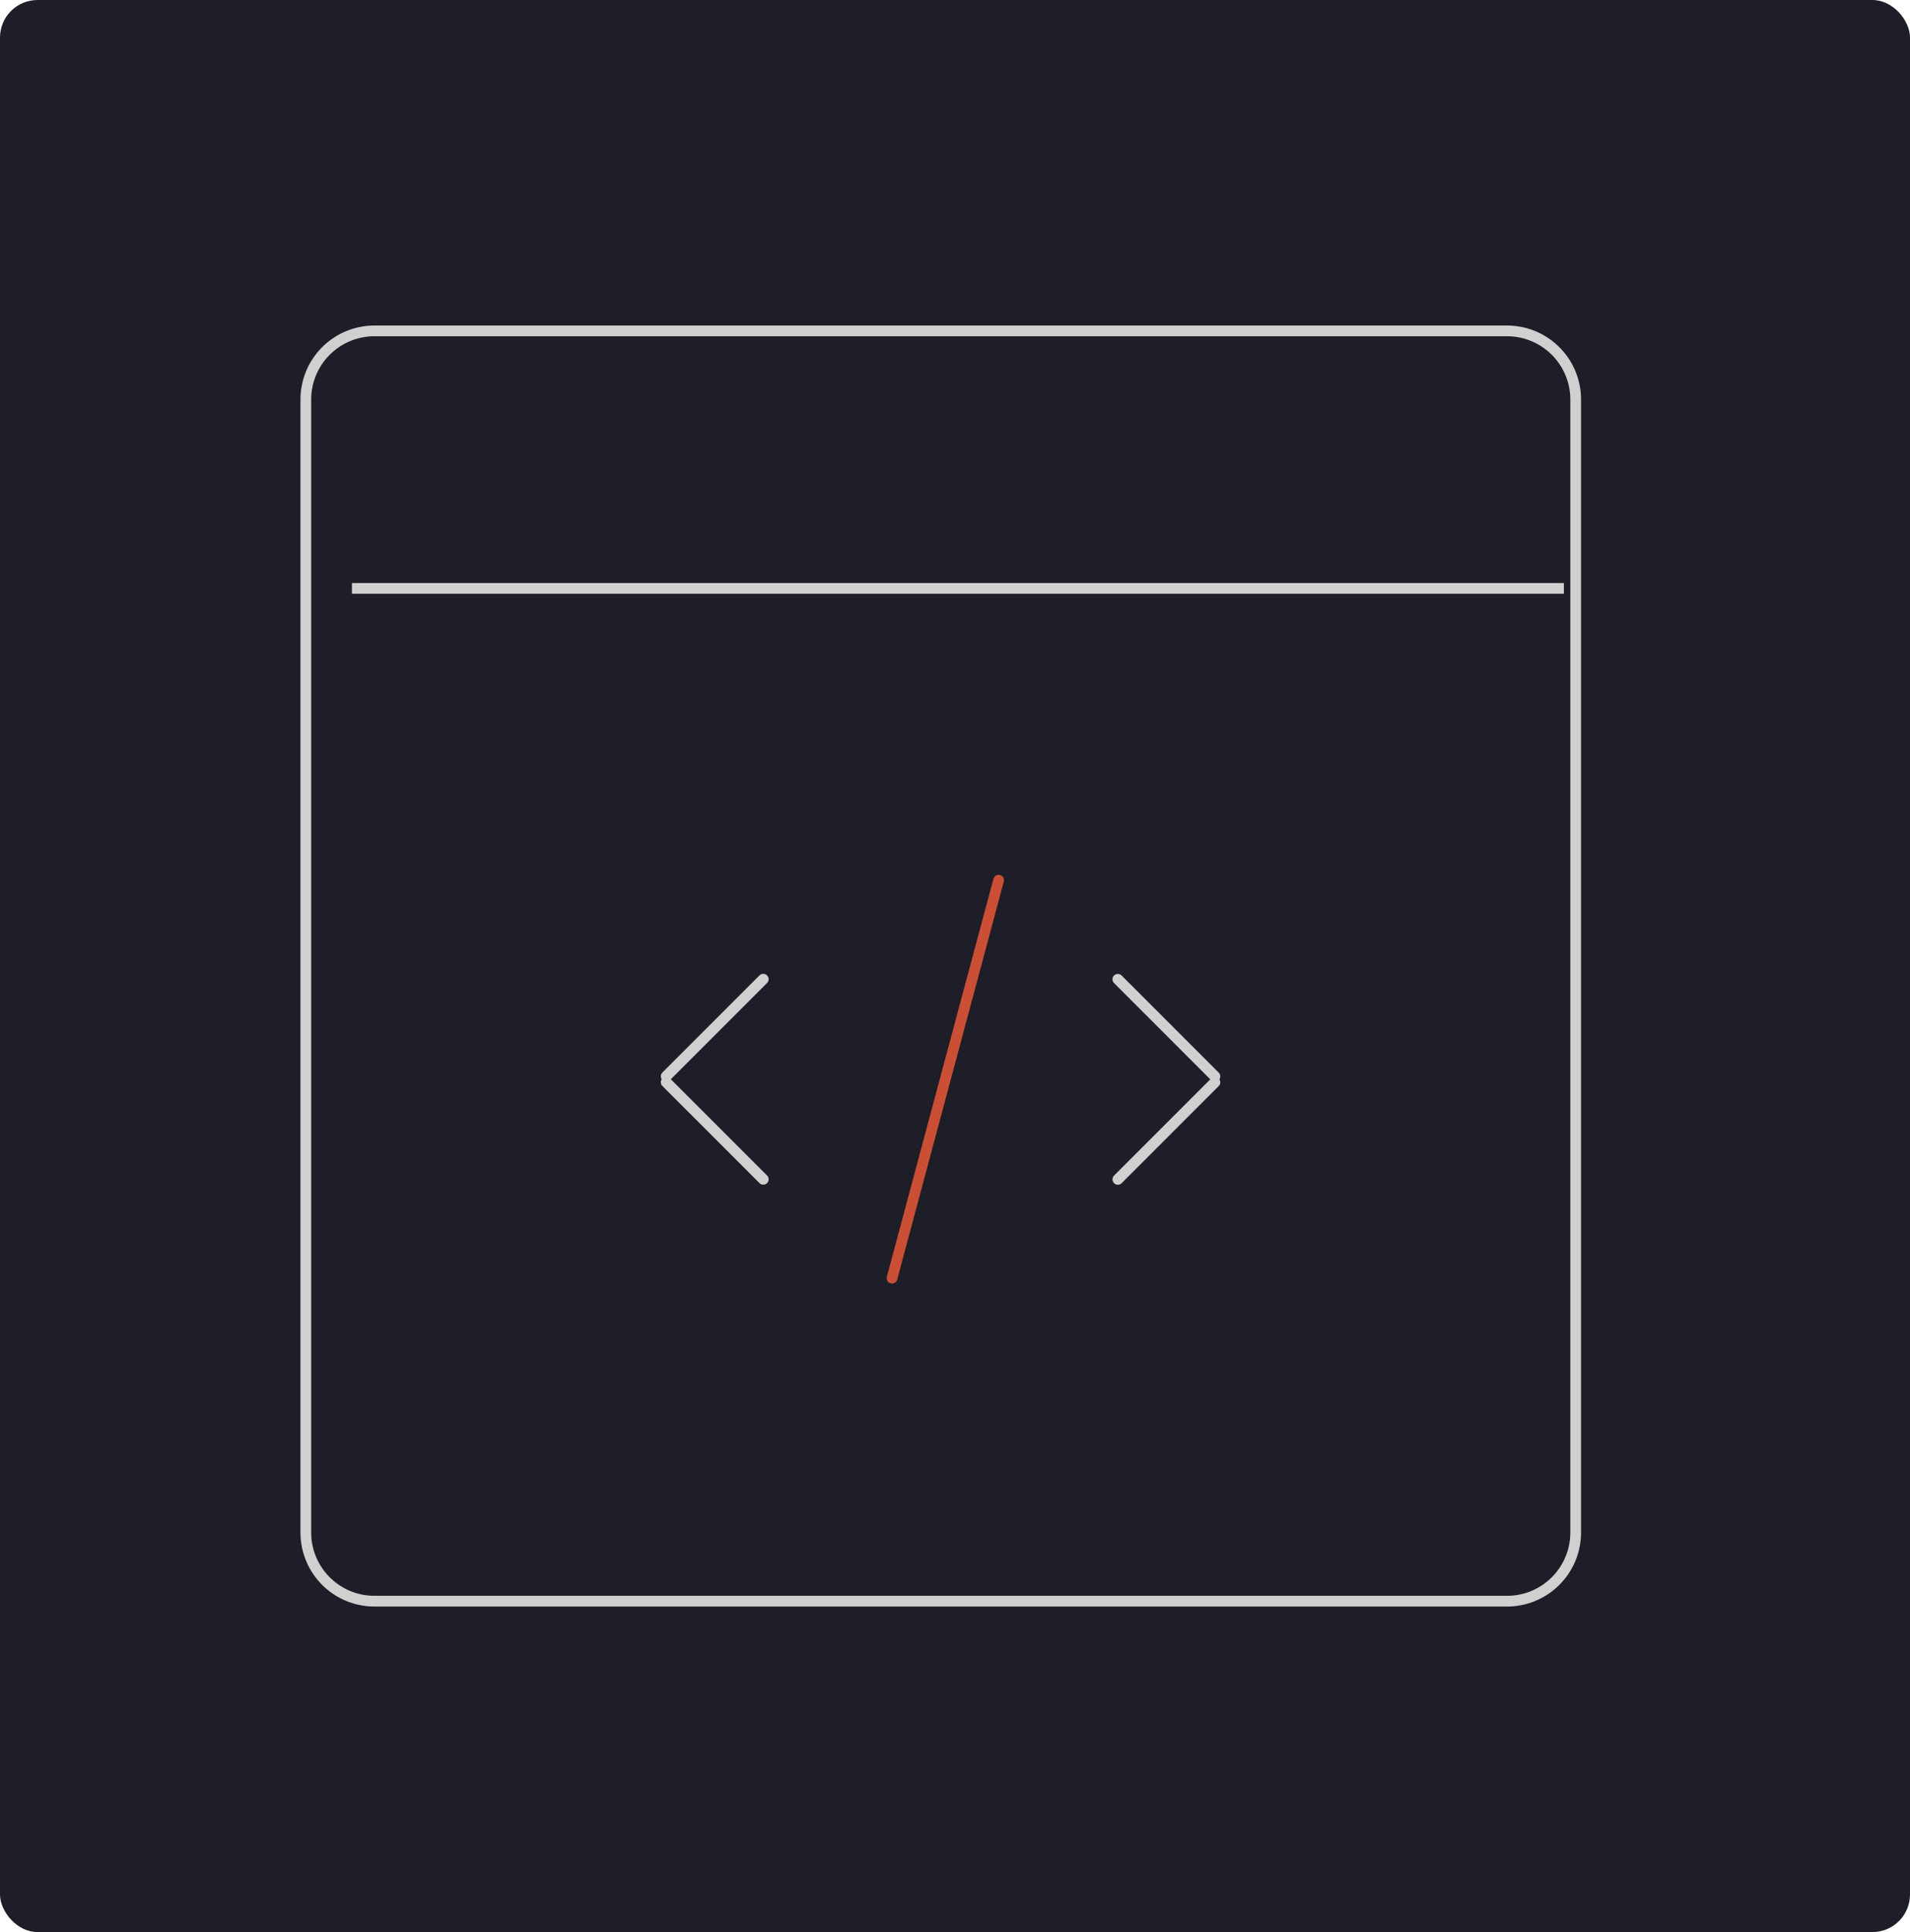 <svg xmlns="http://www.w3.org/2000/svg" width="356" height="360" viewBox="0 0 356 360">
  <g id="Group_37758" data-name="Group 37758" transform="translate(-14791.618 8136.667)">
    <g id="Group_33885" data-name="Group 33885" transform="translate(3538.618 -6307.667)">
      <g id="Group_33880" data-name="Group 33880" transform="translate(-197 -134)">
        <g id="Group_33878" data-name="Group 33878" transform="translate(-513 -2600)">
          <rect id="process-01" width="356" height="360" rx="7" transform="translate(11963 905)" fill="#1d1e27"/>
        </g>
      </g>
    </g>
    <g id="card3" transform="translate(14846.823 -8076.806)">
      <path id="Path_42513" data-name="Path 42513" d="M225.688,1.795H14.589A12.794,12.794,0,0,0,1.795,14.589v211.1a12.794,12.794,0,0,0,12.794,12.794h211.1a12.794,12.794,0,0,0,12.794-12.794V14.589A12.794,12.794,0,0,0,225.688,1.795Z" transform="translate(0 0)" fill="none" stroke="#d0d0d0" stroke-width="2"/>
      <path id="Path_42514" data-name="Path 42514" d="M4.487,15.256H228.381" transform="translate(6.903 34.516)" fill="none" stroke="#d0d0d0" stroke-linecap="square" stroke-width="2"/>
      <path id="Path_42515" data-name="Path 42515" d="M62.355,53.787,44.262,35.693" transform="translate(108.885 86.916)" fill="none" stroke="#d0d0d0" stroke-linecap="round" stroke-width="2"/>
      <path id="Path_42516" data-name="Path 42516" d="M62.355,41.078,44.262,59.171" transform="translate(108.885 100.723)" fill="none" stroke="#d0d0d0" stroke-linecap="round" stroke-width="2"/>
      <path id="Path_42517" data-name="Path 42517" d="M20.641,41.073,38.735,59.166" transform="translate(48.322 100.71)" fill="none" stroke="#d0d0d0" stroke-linecap="round" stroke-width="2"/>
      <path id="Path_42518" data-name="Path 42518" d="M20.641,53.782,38.735,35.688" transform="translate(48.322 86.904)" fill="none" stroke="#d0d0d0" stroke-linecap="round" stroke-width="2"/>
      <path id="Path_42519" data-name="Path 42519" d="M52.319,30.513,32.452,104.661" transform="translate(78.605 73.633)" fill="none" stroke="#cb4f34" stroke-linecap="round" stroke-width="2"/>
    </g>
  </g>
</svg>
